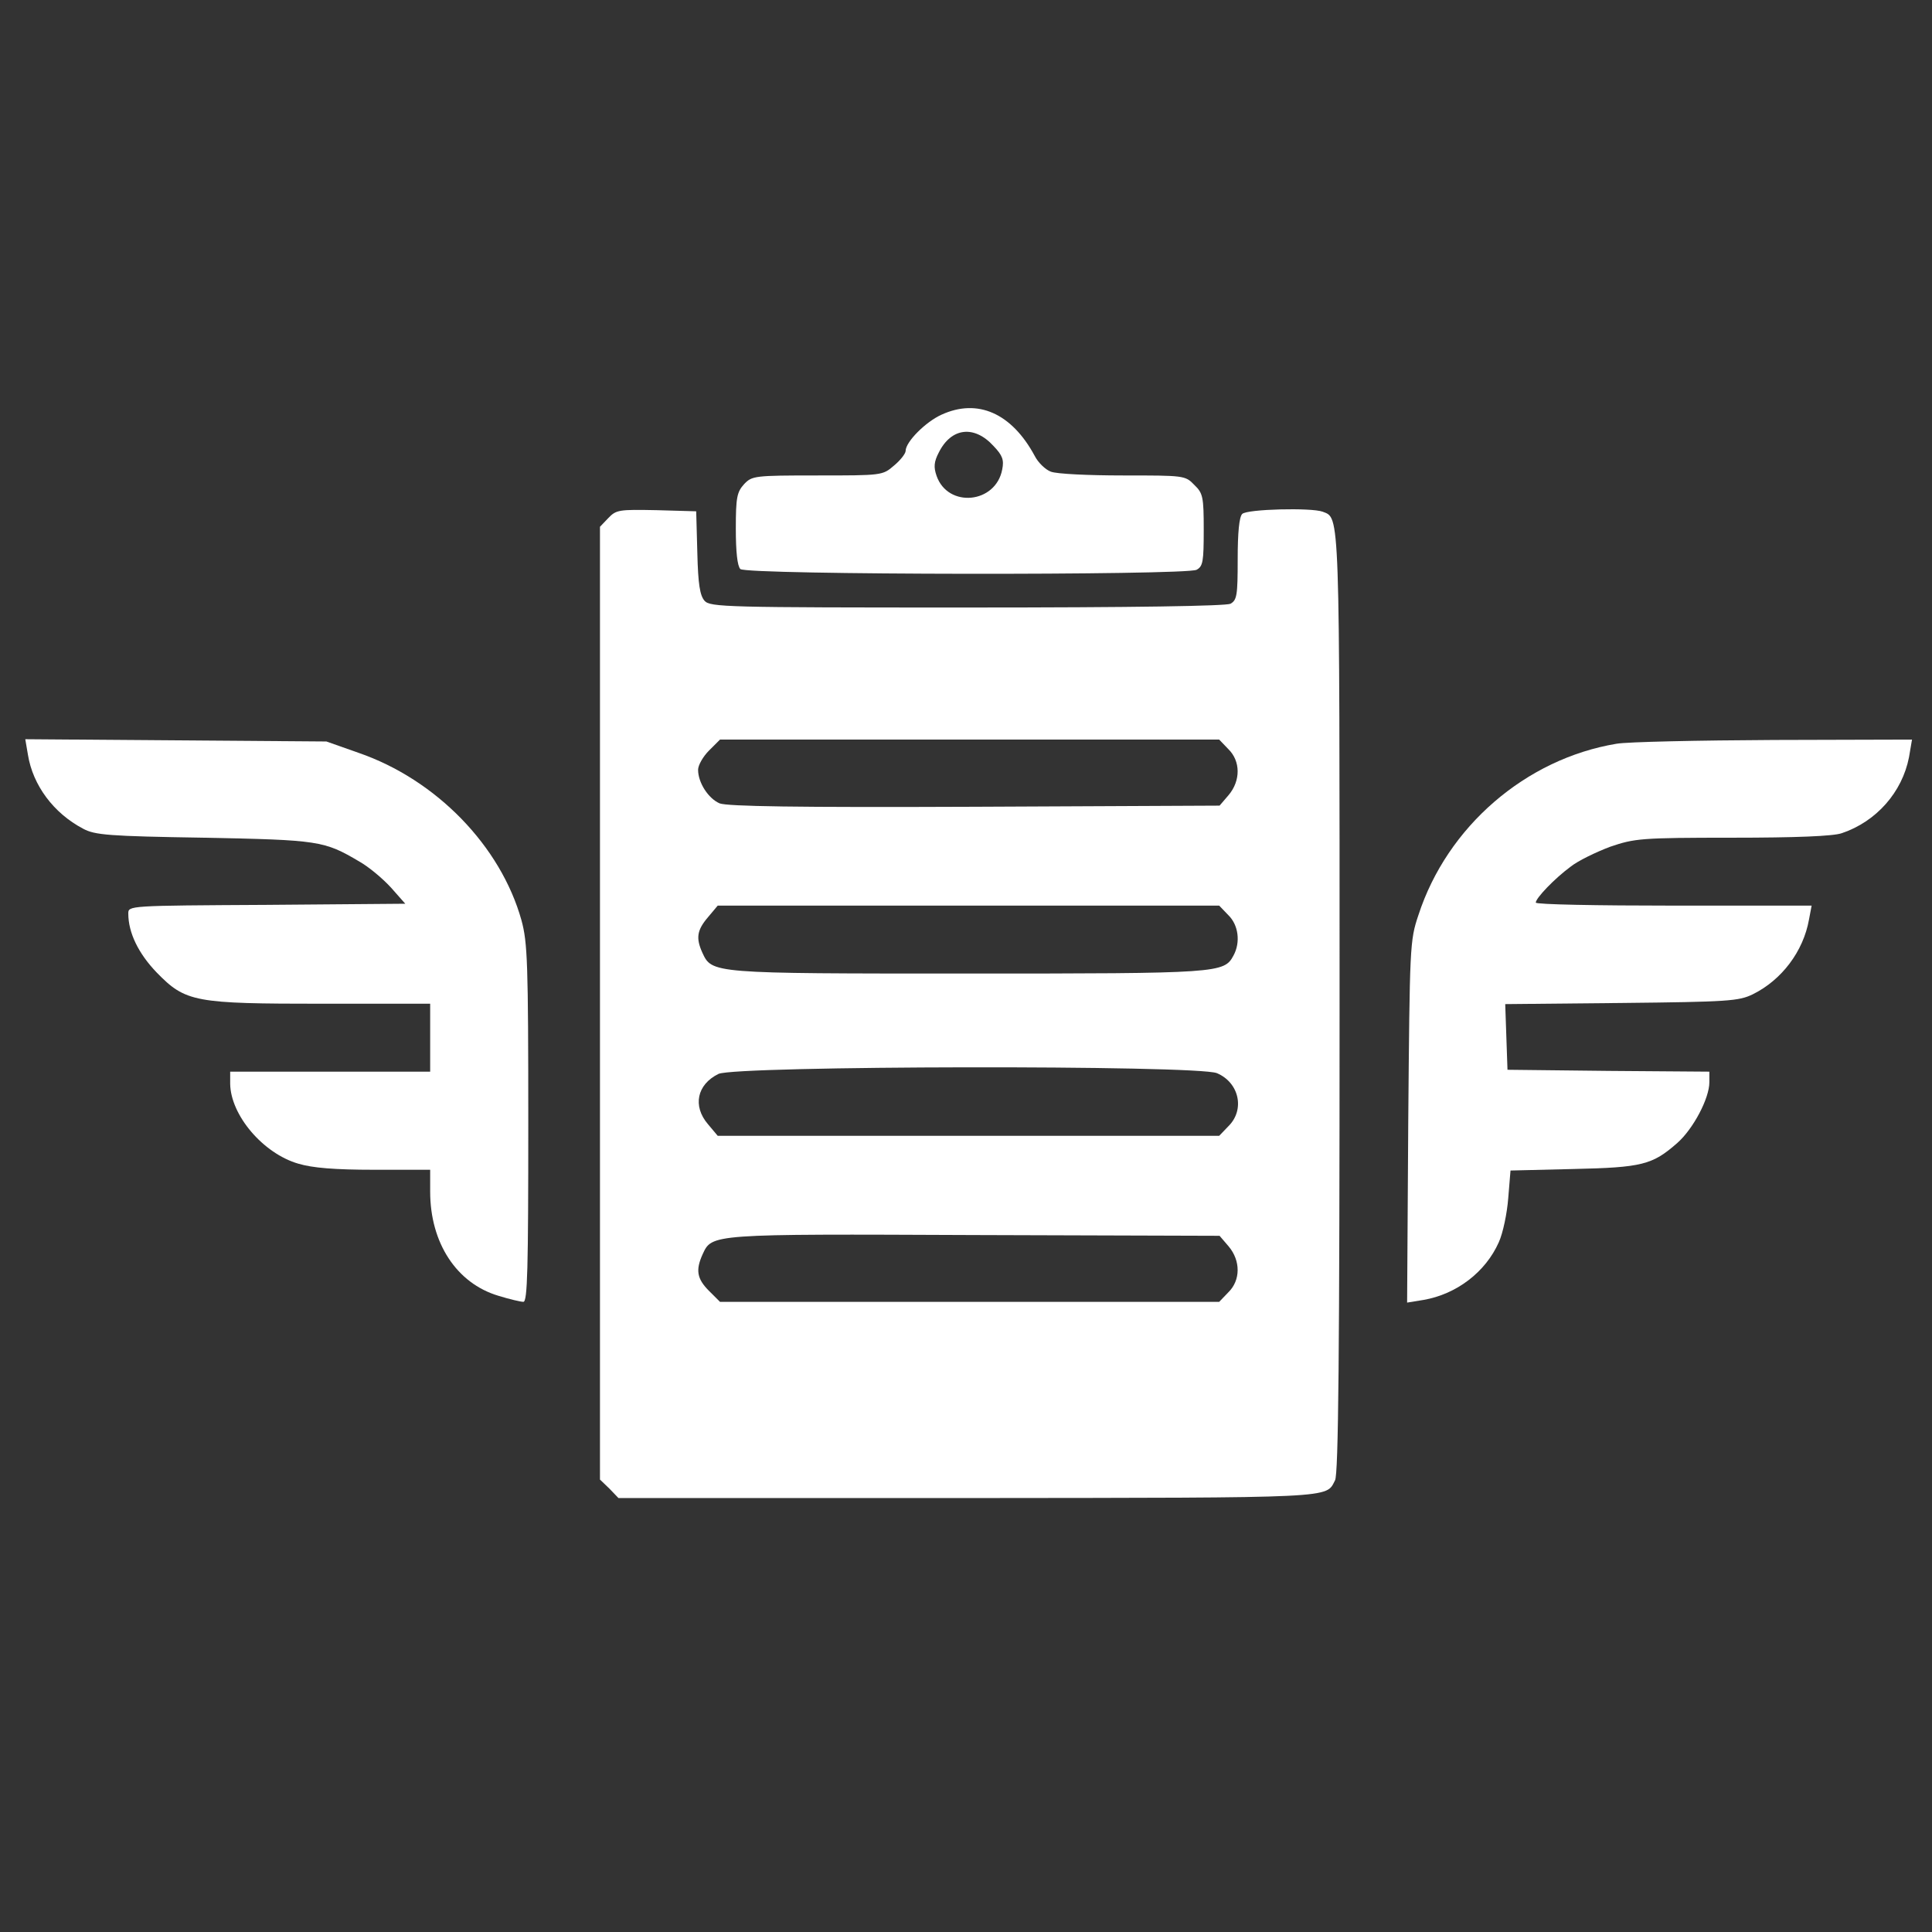 <?xml version="1.0" standalone="no"?>
<!DOCTYPE svg PUBLIC "-//W3C//DTD SVG 20010904//EN"
 "http://www.w3.org/TR/2001/REC-SVG-20010904/DTD/svg10.dtd">
<svg version="1.0" xmlns="http://www.w3.org/2000/svg"
 width="512pt" height="512pt" viewBox="0 0 512 512"
 preserveAspectRatio="xMidYMid meet">

<rect x="0" y="0" width="512" height="512" fill="#333333" stroke="none"/>

<g transform="translate(0,512) scale(0.1,-0.1)"
fill="#ffffff" stroke="none">
<path d="M2495 4021 c-42 -19 -95 -72 -95 -96 0 -7 -14 -25 -31 -39 -30 -26
-32 -26 -203 -26 -167 0 -173 -1 -194 -23 -19 -21 -22 -35 -22 -118 0 -61 4
-99 12 -107 16 -16 1179 -17 1209 -2 17 9 19 22 19 106 0 87 -2 97 -25 119
-24 25 -27 25 -189 25 -91 0 -176 4 -191 10 -14 5 -34 24 -43 42 -61 113 -151
153 -247 109z m138 -83 c24 -25 28 -37 23 -62 -17 -91 -144 -103 -174 -17 -8
23 -7 37 6 62 33 66 94 73 145 17z"/>
<path d="M1612 3747 l-22 -23 0 -1263 0 -1262 25 -24 24 -25 928 0 c982 1 946
-1 971 47 9 16 12 338 12 1263 0 1321 1 1286 -45 1304 -30 11 -200 7 -213 -6
-8 -8 -12 -49 -12 -120 0 -96 -2 -108 -19 -118 -13 -6 -250 -10 -699 -10 -640
0 -680 1 -695 18 -12 14 -17 43 -19 127 l-3 110 -105 3 c-100 2 -107 1 -128
-21z m1643 -612 c33 -32 33 -84 1 -122 l-24 -28 -649 -3 c-475 -2 -655 1 -676
9 -30 13 -57 55 -57 89 0 12 13 35 29 51 l29 29 662 0 661 0 24 -25z m0 -440
c27 -26 33 -72 14 -107 -25 -47 -37 -48 -705 -48 -682 0 -677 0 -703 56 -17
38 -14 59 15 93 l26 31 664 0 665 0 24 -25z m-30 -419 c59 -25 75 -97 30 -141
l-24 -25 -665 0 -664 0 -26 31 c-41 48 -29 105 28 133 45 22 1268 24 1321 2z
m31 -459 c32 -38 32 -90 -1 -122 l-24 -25 -661 0 -662 0 -29 29 c-32 32 -36
55 -17 97 25 54 19 54 721 51 l649 -2 24 -28z"/>
<path d="M74 3120 c13 -81 68 -155 146 -196 31 -17 68 -20 320 -24 305 -6 319
-8 412 -63 25 -14 62 -45 84 -69 l38 -43 -367 -3 c-367 -2 -367 -2 -367 -23 0
-51 27 -106 75 -156 77 -79 100 -83 442 -83 l283 0 0 -90 0 -90 -265 0 -265 0
0 -32 c1 -83 87 -185 181 -212 37 -11 95 -16 201 -16 l148 0 0 -58 c0 -136 70
-243 181 -276 29 -9 59 -16 66 -16 11 0 13 88 13 473 0 426 -2 479 -18 538
-55 197 -226 373 -432 444 l-85 30 -399 3 -399 3 7 -41z"/>
<path d="M4284 3149 c-241 -40 -449 -220 -525 -454 -23 -68 -23 -82 -27 -548
l-3 -479 43 7 c88 15 165 74 200 153 11 24 22 77 25 117 l6 73 166 4 c183 4
210 11 276 69 42 37 85 118 85 161 l0 28 -267 2 -268 3 -3 87 -3 87 308 3
c283 3 311 5 348 23 77 38 134 114 149 198 l7 37 -366 0 c-201 0 -365 3 -365
8 0 12 50 64 92 95 20 16 68 39 105 53 65 22 80 24 324 24 167 0 268 4 290 12
92 31 160 109 178 201 l8 47 -366 -1 c-201 -1 -389 -5 -417 -10z"/>
</g>
</svg>
